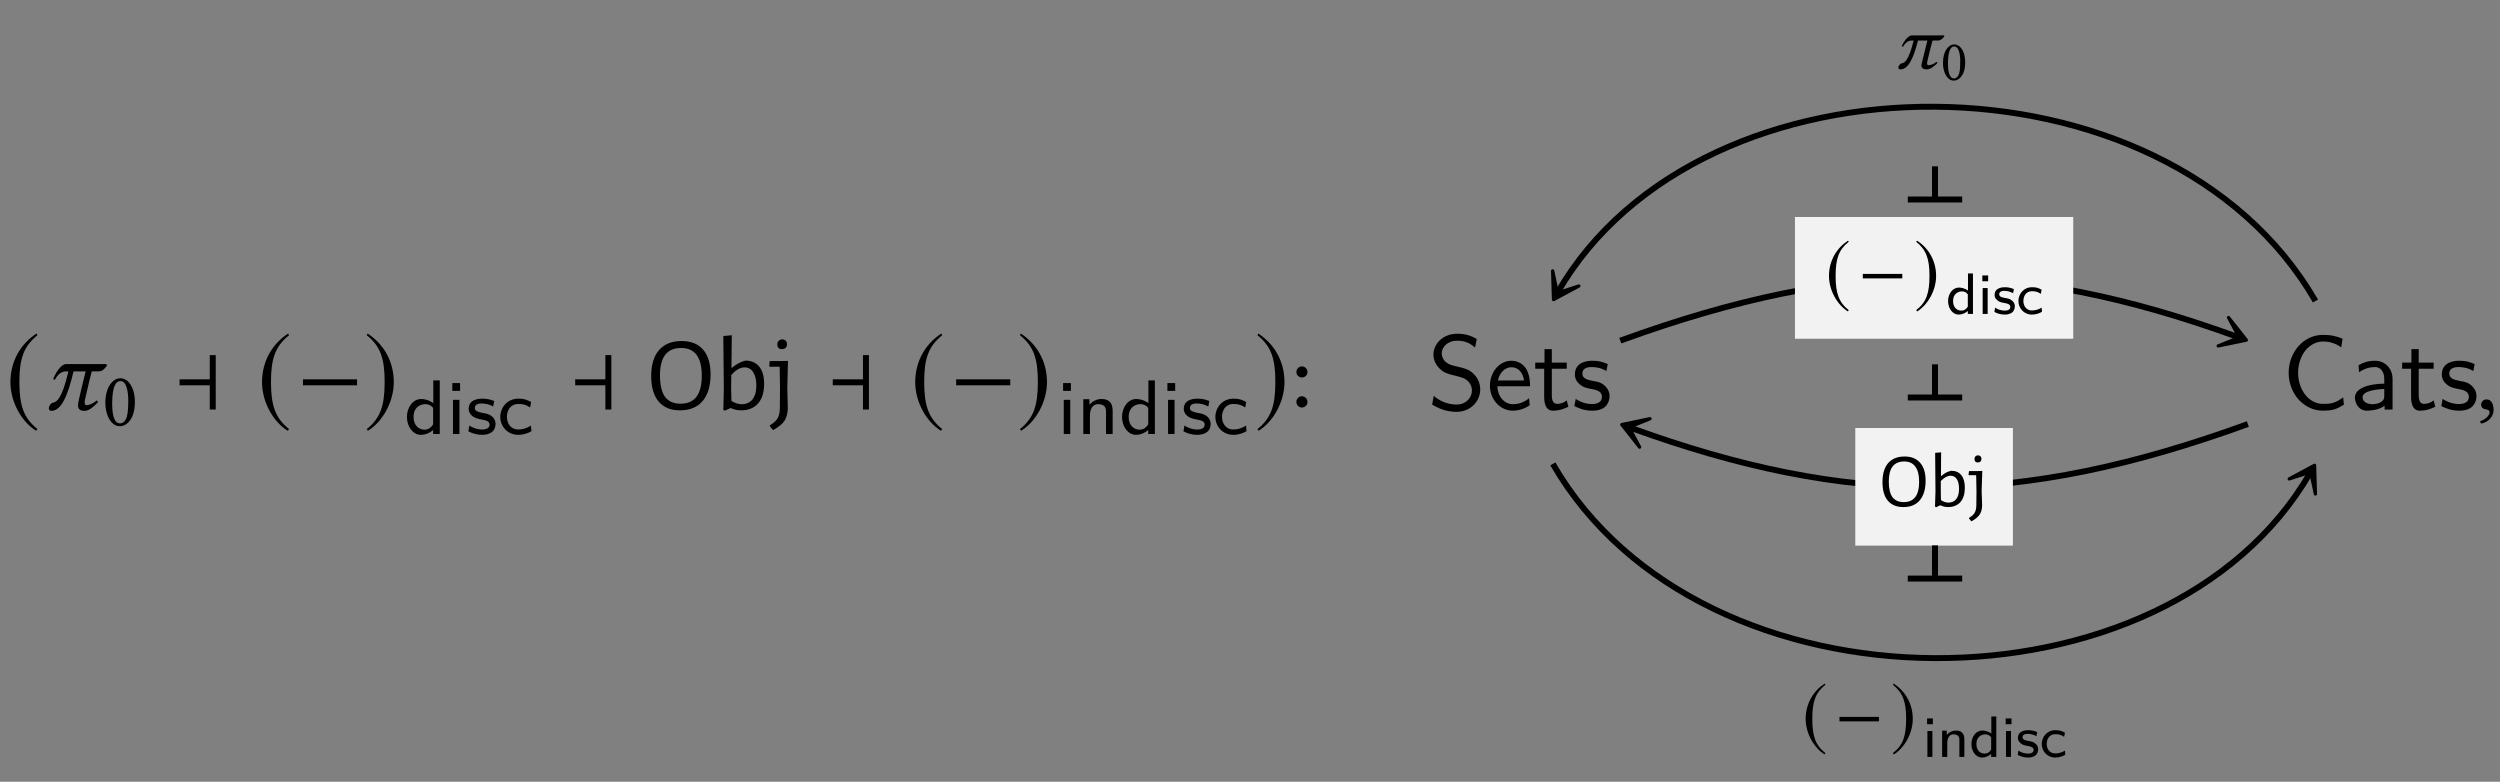 <?xml version="1.0" encoding="UTF-8"?>
<svg xmlns="http://www.w3.org/2000/svg" xmlns:xlink="http://www.w3.org/1999/xlink" width="235.502" height="73.637" viewBox="0 0 235.502 73.637">
<rect x="0" y="0" width="235.502" height="73.637" fill="#808080" stroke="none"/>
<defs>
<g>
<g id="glyph-0-0">
</g>
<g id="glyph-0-1">
<path d="M 2.938 -7.141 C 1.5 -6.203 0.484 -4.594 0.484 -2.562 C 0.484 -0.703 1.531 1.172 2.906 2.016 L 3.031 1.859 C 1.719 0.812 1.328 -0.391 1.328 -2.594 C 1.328 -4.812 1.75 -5.953 3.031 -6.984 Z M 2.938 -7.141 "/>
</g>
<g id="glyph-0-2">
<path d="M 4.031 0 L 4.031 -5.125 L 3.469 -5.125 L 3.469 -2.844 L 0.625 -2.844 L 0.625 -2.281 L 3.469 -2.281 L 3.469 0 Z M 4.031 0 "/>
</g>
<g id="glyph-0-3">
<path d="M 5.719 -2.281 L 5.719 -2.844 L 0.625 -2.844 L 0.625 -2.281 Z M 5.719 -2.281 "/>
</g>
<g id="glyph-0-4">
<path d="M 0.375 -7.141 L 0.297 -6.984 C 1.578 -5.953 1.984 -4.812 1.984 -2.594 C 1.984 -0.391 1.609 0.812 0.297 1.859 L 0.406 2.016 C 1.781 1.172 2.844 -0.703 2.844 -2.562 C 2.844 -4.594 1.828 -6.203 0.375 -7.141 Z M 0.375 -7.141 "/>
</g>
<g id="glyph-1-0">
</g>
<g id="glyph-1-1">
<path d="M 5.891 -4.281 L 2.109 -4.281 C 1.641 -4.281 1.094 -3.438 0.891 -2.844 L 1.062 -2.812 C 1.359 -3.375 1.703 -3.594 2.156 -3.594 L 2.328 -3.594 C 1.703 -0.891 1.188 -0.719 0.906 -0.656 C 0.656 -0.609 0.516 -0.312 0.5 -0.219 C 0.484 -0.172 0.484 -0.156 0.484 -0.109 C 0.484 0.062 0.625 0.125 0.719 0.125 C 1.625 0.125 2.25 -1.188 2.812 -3.594 L 3.953 -3.594 C 3.672 -2.453 3.438 -1.5 3.312 -0.922 C 3.266 -0.703 3.234 -0.531 3.234 -0.406 C 3.234 -0.031 3.422 0.125 3.875 0.125 C 4.312 0.125 4.844 -0.391 5.125 -0.703 L 5 -0.859 C 4.562 -0.484 4.172 -0.406 4.062 -0.406 C 3.922 -0.406 3.859 -0.5 3.859 -0.672 C 3.859 -0.781 3.875 -0.906 3.922 -1.062 C 4.234 -2.438 4.422 -3.234 4.531 -3.594 L 5.188 -3.594 C 5.516 -3.594 5.734 -3.812 5.969 -4.156 Z M 5.891 -4.281 "/>
</g>
<g id="glyph-1-2">
<path d="M 1.031 -0.953 C 0.734 -0.953 0.516 -0.734 0.516 -0.453 C 0.516 -0.141 0.766 -0.047 0.953 -0.016 C 1.141 0 1.312 0.062 1.312 0.297 C 1.312 0.5 0.953 0.953 0.422 1.094 C 0.422 1.188 0.453 1.25 0.516 1.328 C 1.109 1.219 1.688 0.734 1.688 0.047 C 1.688 -0.562 1.438 -0.953 1.031 -0.953 Z M 1.031 -0.953 "/>
</g>
<g id="glyph-2-0">
</g>
<g id="glyph-2-1">
<path d="M 1.688 -4.172 C 1.812 -4.172 1.922 -4.141 2.016 -4.047 C 2.234 -3.859 2.438 -3.312 2.438 -2.344 C 2.438 -1.672 2.406 -1.219 2.312 -0.844 C 2.156 -0.25 1.797 -0.188 1.656 -0.188 C 0.984 -0.188 0.922 -1.422 0.922 -2.062 C 0.922 -3.844 1.359 -4.172 1.688 -4.172 Z M 1.656 0.078 C 2.219 0.078 3.062 -0.5 3.062 -2.203 C 3.062 -2.922 2.891 -3.531 2.578 -3.953 C 2.391 -4.219 2.078 -4.438 1.688 -4.438 C 0.969 -4.438 0.281 -3.578 0.281 -2.141 C 0.281 -1.359 0.516 -0.625 0.922 -0.234 C 1.125 -0.031 1.375 0.078 1.656 0.078 Z M 1.656 0.078 "/>
</g>
<g id="glyph-3-0">
</g>
<g id="glyph-3-1">
<path d="M 3.359 0 L 3.359 -5.047 L 2.75 -5.047 L 2.75 -2.906 C 2.281 -3.25 1.812 -3.297 1.609 -3.297 C 0.844 -3.297 0.266 -2.531 0.266 -1.609 C 0.266 -0.688 0.828 0.078 1.578 0.078 C 2.031 0.078 2.453 -0.125 2.734 -0.375 L 2.734 0 Z M 2.734 -0.906 C 2.547 -0.609 2.281 -0.406 1.922 -0.406 C 1.422 -0.406 0.891 -0.766 0.891 -1.609 C 0.891 -2.516 1.516 -2.812 2 -2.812 C 2.297 -2.812 2.547 -2.703 2.734 -2.453 Z M 2.734 -0.906 "/>
</g>
<g id="glyph-3-2">
<path d="M 1.219 0 L 1.219 -3.219 L 0.609 -3.219 L 0.609 0 Z M 1.281 -4.062 L 1.281 -4.797 L 0.547 -4.797 L 0.547 -4.062 Z M 1.281 -4.062 "/>
</g>
<g id="glyph-3-3">
<path d="M 2.781 -0.938 C 2.781 -1.078 2.766 -1.359 2.469 -1.641 C 2.188 -1.875 1.938 -1.922 1.578 -1.984 C 1.156 -2.078 0.828 -2.141 0.828 -2.453 C 0.828 -2.875 1.344 -2.875 1.453 -2.875 C 1.875 -2.875 2.188 -2.781 2.562 -2.594 L 2.656 -3.109 C 2.156 -3.312 1.797 -3.328 1.531 -3.328 C 1.344 -3.328 0.25 -3.328 0.25 -2.375 C 0.25 -2.031 0.438 -1.844 0.531 -1.75 C 0.797 -1.5 1.094 -1.438 1.484 -1.359 C 1.828 -1.297 2.219 -1.234 2.219 -0.875 C 2.219 -0.422 1.609 -0.422 1.516 -0.422 C 1.047 -0.422 0.609 -0.594 0.312 -0.797 L 0.219 -0.25 C 0.469 -0.125 0.906 0.078 1.516 0.078 C 1.844 0.078 2.156 0.016 2.422 -0.172 C 2.703 -0.375 2.781 -0.703 2.781 -0.938 Z M 2.781 -0.938 "/>
</g>
<g id="glyph-3-4">
<path d="M 3.203 -0.266 L 3.156 -0.797 C 2.797 -0.562 2.406 -0.422 1.953 -0.422 C 1.281 -0.422 0.891 -0.969 0.891 -1.625 C 0.891 -2.172 1.188 -2.828 1.969 -2.828 C 2.469 -2.828 2.703 -2.734 3.078 -2.5 L 3.172 -3.016 C 2.734 -3.234 2.547 -3.328 1.969 -3.328 C 0.891 -3.328 0.266 -2.453 0.266 -1.609 C 0.266 -0.719 0.953 0.078 1.953 0.078 C 2.453 0.078 2.891 -0.078 3.203 -0.266 Z M 3.203 -0.266 "/>
</g>
<g id="glyph-3-5">
<path d="M 3.375 0 L 3.375 -2.156 C 3.375 -2.719 3.219 -3.297 2.312 -3.297 C 1.906 -3.297 1.5 -3.125 1.188 -2.75 L 1.188 -3.281 L 0.609 -3.281 L 0.609 0 L 1.234 0 L 1.234 -1.766 C 1.234 -2.25 1.438 -2.812 2 -2.812 C 2.75 -2.812 2.75 -2.312 2.75 -2.094 L 2.75 0 Z M 3.375 0 "/>
</g>
<g id="glyph-4-0">
</g>
<g id="glyph-4-1">
<path d="M 3.234 -6.453 C 4.117 -6.453 4.797 -6.18 5.266 -5.641 C 5.734 -5.098 5.969 -4.32 5.969 -3.312 C 5.969 -2.227 5.719 -1.391 5.219 -0.797 C 4.719 -0.211 4.004 0.078 3.078 0.078 C 2.211 0.078 1.547 -0.195 1.078 -0.75 C 0.609 -1.312 0.375 -2.109 0.375 -3.141 C 0.375 -4.203 0.617 -5.02 1.109 -5.594 C 1.609 -6.164 2.316 -6.453 3.234 -6.453 Z M 3.188 -5.797 C 1.863 -5.797 1.203 -4.941 1.203 -3.234 C 1.203 -2.316 1.359 -1.641 1.672 -1.203 C 1.992 -0.766 2.484 -0.547 3.141 -0.547 C 4.473 -0.547 5.141 -1.422 5.141 -3.172 C 5.141 -4.055 4.977 -4.711 4.656 -5.141 C 4.332 -5.578 3.844 -5.797 3.188 -5.797 Z M 3.188 -5.797 "/>
</g>
<g id="glyph-4-2">
<path d="M 2.922 -4.609 C 3.492 -4.609 3.93 -4.414 4.234 -4.031 C 4.535 -3.656 4.688 -3.117 4.688 -2.422 C 4.688 -1.617 4.492 -1 4.109 -0.562 C 3.723 -0.133 3.188 0.078 2.5 0.078 C 2.188 0.078 1.863 0.004 1.531 -0.141 L 0.984 0.109 L 0.844 0.031 L 0.891 -1.906 L 0.844 -6.922 L 1.641 -7 L 1.609 -3.938 L 1.672 -3.938 C 1.891 -4.125 2.094 -4.266 2.281 -4.359 C 2.469 -4.461 2.68 -4.547 2.922 -4.609 Z M 2.578 -0.5 C 2.992 -0.5 3.328 -0.645 3.578 -0.938 C 3.828 -1.238 3.953 -1.68 3.953 -2.266 C 3.953 -2.805 3.852 -3.223 3.656 -3.516 C 3.469 -3.816 3.195 -3.969 2.844 -3.969 C 2.645 -3.969 2.441 -3.91 2.234 -3.797 C 2.035 -3.68 1.82 -3.504 1.594 -3.266 L 1.578 -2 L 1.609 -0.812 C 1.93 -0.602 2.254 -0.5 2.578 -0.5 Z M 2.578 -0.5 "/>
</g>
<g id="glyph-4-3">
<path d="M 1.812 -4.562 L 1.75 -2 L 1.797 -0.188 C 1.797 0.332 1.691 0.75 1.484 1.062 C 1.273 1.375 0.914 1.664 0.406 1.938 L 0.109 1.578 L 0.109 1.484 C 0.461 1.273 0.707 1.051 0.844 0.812 C 0.977 0.57 1.047 0.25 1.047 -0.156 L 1.062 -1.938 L 1.031 -4.031 L 0.109 -4.031 L 0.047 -4.094 L 0.094 -4.562 L 1.031 -4.562 L 1.781 -4.578 Z M 1.281 -6.609 C 1.414 -6.609 1.52 -6.566 1.594 -6.484 C 1.676 -6.41 1.719 -6.301 1.719 -6.156 C 1.719 -6.008 1.676 -5.895 1.594 -5.812 C 1.508 -5.727 1.395 -5.688 1.25 -5.688 C 1.102 -5.688 0.992 -5.723 0.922 -5.797 C 0.848 -5.879 0.812 -5.992 0.812 -6.141 C 0.812 -6.273 0.852 -6.383 0.938 -6.469 C 1.02 -6.562 1.133 -6.609 1.281 -6.609 Z M 1.281 -6.609 "/>
</g>
<g id="glyph-5-0">
</g>
<g id="glyph-5-1">
<path d="M 0.703 -3.531 C 0.703 -3.25 0.938 -3.016 1.219 -3.016 C 1.516 -3.016 1.75 -3.25 1.75 -3.531 C 1.75 -3.828 1.516 -4.062 1.219 -4.062 C 0.938 -4.062 0.703 -3.828 0.703 -3.531 Z M 0.703 -0.719 C 0.703 -0.422 0.938 -0.188 1.219 -0.188 C 1.516 -0.188 1.75 -0.422 1.75 -0.719 C 1.75 -1 1.516 -1.25 1.219 -1.25 C 0.938 -1.25 0.703 -1 0.703 -0.719 Z M 0.703 -0.719 "/>
</g>
<g id="glyph-6-0">
</g>
<g id="glyph-6-1">
<path d="M 4.656 -3.109 L 1.656 -3.109 C 1.281 -3.109 0.859 -2.5 0.688 -2.078 L 0.828 -2.047 C 1.047 -2.469 1.328 -2.625 1.688 -2.625 L 1.812 -2.625 C 1.328 -0.641 0.922 -0.516 0.703 -0.484 C 0.516 -0.438 0.406 -0.234 0.391 -0.156 C 0.391 -0.125 0.375 -0.109 0.375 -0.078 C 0.375 0.047 0.484 0.094 0.562 0.094 C 1.281 0.094 1.781 -0.859 2.219 -2.625 L 3.109 -2.625 C 2.906 -1.781 2.719 -1.094 2.625 -0.672 C 2.594 -0.516 2.547 -0.391 2.547 -0.297 C 2.547 -0.016 2.703 0.094 3.078 0.094 C 3.422 0.094 3.844 -0.281 4.062 -0.516 L 3.969 -0.625 C 3.641 -0.344 3.328 -0.297 3.234 -0.297 C 3.125 -0.297 3.078 -0.359 3.078 -0.5 C 3.078 -0.562 3.109 -0.656 3.125 -0.766 C 3.359 -1.766 3.516 -2.359 3.594 -2.625 L 4.109 -2.625 C 4.359 -2.625 4.531 -2.781 4.719 -3.031 Z M 4.656 -3.109 "/>
</g>
<g id="glyph-7-0">
</g>
<g id="glyph-7-1">
<path d="M 1.266 -3.156 C 1.359 -3.156 1.453 -3.125 1.516 -3.062 C 1.688 -2.922 1.844 -2.5 1.844 -1.766 C 1.844 -1.266 1.828 -0.922 1.75 -0.641 C 1.625 -0.188 1.359 -0.141 1.25 -0.141 C 0.75 -0.141 0.688 -1.078 0.688 -1.547 C 0.688 -2.906 1.031 -3.156 1.266 -3.156 Z M 1.25 0.062 C 1.672 0.062 2.312 -0.375 2.312 -1.656 C 2.312 -2.203 2.188 -2.672 1.938 -2.984 C 1.797 -3.188 1.562 -3.344 1.266 -3.344 C 0.734 -3.344 0.219 -2.703 0.219 -1.609 C 0.219 -1.031 0.391 -0.469 0.703 -0.172 C 0.844 -0.016 1.031 0.062 1.25 0.062 Z M 1.25 0.062 "/>
</g>
<g id="glyph-8-0">
</g>
<g id="glyph-8-1">
<path d="M 2.141 -5.203 C 1.094 -4.531 0.344 -3.344 0.344 -1.875 C 0.344 -0.516 1.125 0.844 2.125 1.469 L 2.203 1.344 C 1.25 0.594 0.969 -0.281 0.969 -1.891 C 0.969 -3.5 1.266 -4.344 2.203 -5.094 Z M 2.141 -5.203 "/>
</g>
<g id="glyph-8-2">
<path d="M 4.172 -1.656 L 4.172 -2.078 L 0.453 -2.078 L 0.453 -1.656 Z M 4.172 -1.656 "/>
</g>
<g id="glyph-8-3">
<path d="M 0.281 -5.203 L 0.203 -5.094 C 1.141 -4.344 1.453 -3.5 1.453 -1.891 C 1.453 -0.281 1.172 0.594 0.203 1.344 L 0.297 1.469 C 1.297 0.844 2.078 -0.516 2.078 -1.875 C 2.078 -3.344 1.328 -4.531 0.281 -5.203 Z M 0.281 -5.203 "/>
</g>
<g id="glyph-9-0">
</g>
<g id="glyph-9-1">
<path d="M 2.547 0 L 2.547 -3.812 L 2.078 -3.812 L 2.078 -2.203 C 1.734 -2.453 1.375 -2.484 1.219 -2.484 C 0.641 -2.484 0.203 -1.906 0.203 -1.219 C 0.203 -0.516 0.625 0.062 1.203 0.062 C 1.531 0.062 1.859 -0.094 2.062 -0.281 L 2.062 0 Z M 2.062 -0.688 C 1.922 -0.453 1.719 -0.312 1.453 -0.312 C 1.062 -0.312 0.672 -0.578 0.672 -1.219 C 0.672 -1.891 1.141 -2.125 1.516 -2.125 C 1.734 -2.125 1.922 -2.031 2.062 -1.844 Z M 2.062 -0.688 "/>
</g>
<g id="glyph-9-2">
<path d="M 0.922 0 L 0.922 -2.438 L 0.453 -2.438 L 0.453 0 Z M 0.969 -3.078 L 0.969 -3.625 L 0.422 -3.625 L 0.422 -3.078 Z M 0.969 -3.078 "/>
</g>
<g id="glyph-9-3">
<path d="M 2.094 -0.719 C 2.094 -0.812 2.094 -1.031 1.859 -1.234 C 1.656 -1.422 1.453 -1.453 1.203 -1.5 C 0.875 -1.562 0.625 -1.609 0.625 -1.859 C 0.625 -2.172 1.016 -2.172 1.109 -2.172 C 1.422 -2.172 1.656 -2.094 1.938 -1.953 L 2 -2.344 C 1.625 -2.5 1.359 -2.516 1.156 -2.516 C 1.016 -2.516 0.188 -2.516 0.188 -1.781 C 0.188 -1.531 0.328 -1.391 0.406 -1.328 C 0.594 -1.125 0.828 -1.078 1.125 -1.031 C 1.375 -0.984 1.672 -0.922 1.672 -0.656 C 1.672 -0.312 1.219 -0.312 1.141 -0.312 C 0.797 -0.312 0.453 -0.438 0.234 -0.594 L 0.172 -0.188 C 0.344 -0.094 0.688 0.062 1.141 0.062 C 1.391 0.062 1.625 0.016 1.828 -0.125 C 2.031 -0.281 2.094 -0.531 2.094 -0.719 Z M 2.094 -0.719 "/>
</g>
<g id="glyph-9-4">
<path d="M 2.422 -0.203 L 2.391 -0.594 C 2.109 -0.422 1.812 -0.328 1.469 -0.328 C 0.969 -0.328 0.672 -0.734 0.672 -1.219 C 0.672 -1.641 0.891 -2.141 1.484 -2.141 C 1.859 -2.141 2.047 -2.062 2.312 -1.891 L 2.391 -2.281 C 2.062 -2.453 1.922 -2.516 1.484 -2.516 C 0.672 -2.516 0.203 -1.859 0.203 -1.219 C 0.203 -0.547 0.719 0.062 1.469 0.062 C 1.859 0.062 2.188 -0.062 2.422 -0.203 Z M 2.422 -0.203 "/>
</g>
<g id="glyph-9-5">
<path d="M 2.547 0 L 2.547 -1.625 C 2.547 -2.047 2.422 -2.484 1.75 -2.484 C 1.438 -2.484 1.141 -2.359 0.891 -2.078 L 0.891 -2.469 L 0.453 -2.469 L 0.453 0 L 0.938 0 L 0.938 -1.328 C 0.938 -1.688 1.078 -2.125 1.516 -2.125 C 2.078 -2.125 2.078 -1.75 2.078 -1.578 L 2.078 0 Z M 2.547 0 "/>
</g>
<g id="glyph-10-0">
</g>
<g id="glyph-10-1">
<path d="M 2.359 -4.703 C 3.004 -4.703 3.492 -4.504 3.828 -4.109 C 4.172 -3.723 4.344 -3.16 4.344 -2.422 C 4.344 -1.629 4.16 -1.016 3.797 -0.578 C 3.43 -0.148 2.914 0.062 2.25 0.062 C 1.613 0.062 1.125 -0.141 0.781 -0.547 C 0.445 -0.953 0.281 -1.531 0.281 -2.281 C 0.281 -3.062 0.457 -3.66 0.812 -4.078 C 1.176 -4.492 1.691 -4.703 2.359 -4.703 Z M 2.328 -4.234 C 1.359 -4.234 0.875 -3.609 0.875 -2.359 C 0.875 -1.691 0.988 -1.195 1.219 -0.875 C 1.457 -0.562 1.812 -0.406 2.281 -0.406 C 3.25 -0.406 3.734 -1.039 3.734 -2.312 C 3.734 -2.957 3.613 -3.438 3.375 -3.75 C 3.145 -4.07 2.797 -4.234 2.328 -4.234 Z M 2.328 -4.234 "/>
</g>
<g id="glyph-10-2">
<path d="M 2.125 -3.359 C 2.551 -3.359 2.875 -3.219 3.094 -2.938 C 3.312 -2.664 3.422 -2.273 3.422 -1.766 C 3.422 -1.18 3.281 -0.727 3 -0.406 C 2.719 -0.094 2.328 0.062 1.828 0.062 C 1.586 0.062 1.348 0.004 1.109 -0.109 L 0.719 0.078 L 0.609 0.016 L 0.656 -1.391 L 0.625 -5.047 L 1.188 -5.094 L 1.172 -2.875 L 1.219 -2.875 C 1.375 -3.008 1.52 -3.113 1.656 -3.188 C 1.801 -3.258 1.957 -3.316 2.125 -3.359 Z M 1.875 -0.359 C 2.188 -0.359 2.43 -0.469 2.609 -0.688 C 2.785 -0.906 2.875 -1.227 2.875 -1.656 C 2.875 -2.051 2.805 -2.352 2.672 -2.562 C 2.535 -2.781 2.336 -2.891 2.078 -2.891 C 1.93 -2.891 1.781 -2.848 1.625 -2.766 C 1.477 -2.68 1.32 -2.555 1.156 -2.391 L 1.156 -1.453 L 1.172 -0.594 C 1.41 -0.438 1.645 -0.359 1.875 -0.359 Z M 1.875 -0.359 "/>
</g>
<g id="glyph-10-3">
<path d="M 1.328 -3.328 L 1.266 -1.453 L 1.312 -0.141 C 1.312 0.234 1.234 0.535 1.078 0.766 C 0.922 1.004 0.66 1.219 0.297 1.406 L 0.078 1.141 L 0.078 1.078 C 0.336 0.93 0.516 0.77 0.609 0.594 C 0.711 0.414 0.766 0.18 0.766 -0.109 L 0.781 -1.406 L 0.75 -2.938 L 0.078 -2.938 L 0.031 -2.984 L 0.078 -3.328 L 0.75 -3.328 L 1.297 -3.344 Z M 0.938 -4.812 C 1.031 -4.812 1.102 -4.781 1.156 -4.719 C 1.219 -4.664 1.25 -4.586 1.25 -4.484 C 1.25 -4.379 1.219 -4.297 1.156 -4.234 C 1.102 -4.172 1.02 -4.141 0.906 -4.141 C 0.812 -4.141 0.734 -4.164 0.672 -4.219 C 0.617 -4.281 0.594 -4.363 0.594 -4.469 C 0.594 -4.57 0.625 -4.656 0.688 -4.719 C 0.75 -4.781 0.832 -4.812 0.938 -4.812 Z M 0.938 -4.812 "/>
</g>
<g id="glyph-11-0">
</g>
<g id="glyph-11-1">
<path d="M 0 4.031 L 5.125 4.031 L 5.125 3.469 L 2.844 3.469 L 2.844 0.625 L 2.281 0.625 L 2.281 3.469 L 0 3.469 Z M 0 4.031 "/>
</g>
<g id="glyph-12-0">
</g>
<g id="glyph-12-1">
<path d="M 4.969 -1.891 C 4.969 -2.531 4.672 -3.016 4.453 -3.25 C 3.984 -3.75 3.656 -3.844 2.734 -4.062 C 2.156 -4.203 2 -4.25 1.688 -4.5 C 1.625 -4.562 1.344 -4.859 1.344 -5.297 C 1.344 -5.875 1.891 -6.484 2.797 -6.484 C 3.641 -6.484 4.109 -6.156 4.484 -5.844 L 4.641 -6.641 C 4.094 -6.969 3.531 -7.141 2.812 -7.141 C 1.422 -7.141 0.562 -6.156 0.562 -5.172 C 0.562 -4.75 0.703 -4.328 1.094 -3.906 C 1.516 -3.453 1.953 -3.344 2.547 -3.203 C 3.391 -2.984 3.484 -2.953 3.766 -2.719 C 3.969 -2.547 4.188 -2.219 4.188 -1.781 C 4.188 -1.125 3.641 -0.469 2.734 -0.469 C 2.328 -0.469 1.422 -0.562 0.594 -1.281 L 0.438 -0.469 C 1.312 0.078 2.109 0.219 2.734 0.219 C 4.062 0.219 4.969 -0.781 4.969 -1.891 Z M 4.969 -1.891 "/>
</g>
<g id="glyph-12-2">
<path d="M 4.125 -2.188 C 4.125 -2.516 4.109 -3.266 3.734 -3.875 C 3.312 -4.484 2.719 -4.594 2.359 -4.594 C 1.25 -4.594 0.344 -3.531 0.344 -2.25 C 0.344 -0.938 1.312 0.109 2.5 0.109 C 3.125 0.109 3.703 -0.125 4.094 -0.406 L 4.031 -1.062 C 3.406 -0.531 2.734 -0.5 2.516 -0.5 C 1.719 -0.5 1.078 -1.203 1.047 -2.188 Z M 3.562 -2.734 L 1.094 -2.734 C 1.25 -3.484 1.781 -3.984 2.359 -3.984 C 2.875 -3.984 3.422 -3.656 3.562 -2.734 Z M 3.562 -2.734 "/>
</g>
<g id="glyph-12-3">
<path d="M 3.312 -0.266 L 3.156 -0.859 C 2.891 -0.641 2.578 -0.531 2.25 -0.531 C 1.891 -0.531 1.75 -0.828 1.75 -1.359 L 1.75 -3.844 L 3.156 -3.844 L 3.156 -4.422 L 1.75 -4.422 L 1.75 -5.688 L 1.062 -5.688 L 1.062 -4.422 L 0.188 -4.422 L 0.188 -3.844 L 1.031 -3.844 L 1.031 -1.188 C 1.031 -0.594 1.172 0.109 1.859 0.109 C 2.547 0.109 3.062 -0.141 3.312 -0.266 Z M 3.312 -0.266 "/>
</g>
<g id="glyph-12-4">
<path d="M 3.594 -1.281 C 3.594 -1.828 3.219 -2.156 3.203 -2.188 C 2.812 -2.547 2.547 -2.609 2.047 -2.688 C 1.5 -2.797 1.031 -2.906 1.031 -3.391 C 1.031 -4 1.75 -4 1.891 -4 C 2.203 -4 2.734 -3.969 3.297 -3.625 L 3.422 -4.281 C 2.906 -4.516 2.5 -4.594 1.984 -4.594 C 1.734 -4.594 0.328 -4.594 0.328 -3.297 C 0.328 -2.797 0.625 -2.484 0.875 -2.297 C 1.172 -2.078 1.391 -2.031 1.938 -1.922 C 2.297 -1.859 2.875 -1.734 2.875 -1.203 C 2.875 -0.516 2.094 -0.516 1.938 -0.516 C 1.141 -0.516 0.578 -0.891 0.406 -1 L 0.281 -0.328 C 0.594 -0.172 1.141 0.109 1.953 0.109 C 2.141 0.109 2.688 0.109 3.109 -0.203 C 3.422 -0.453 3.594 -0.844 3.594 -1.281 Z M 3.594 -1.281 "/>
</g>
<g id="glyph-12-5">
<path d="M 5.859 -0.453 L 5.797 -1.141 C 5.5 -0.938 5.219 -0.75 4.875 -0.641 C 4.562 -0.531 4.203 -0.531 3.875 -0.531 C 3.219 -0.531 2.625 -0.875 2.219 -1.391 C 1.766 -1.969 1.547 -2.719 1.547 -3.453 C 1.547 -4.203 1.766 -4.953 2.219 -5.547 C 2.625 -6.047 3.219 -6.406 3.875 -6.406 C 4.172 -6.406 4.469 -6.375 4.766 -6.281 C 5.062 -6.188 5.344 -6.047 5.609 -5.859 L 5.734 -6.672 C 5.438 -6.797 5.141 -6.891 4.812 -6.953 C 4.5 -7.016 4.188 -7.031 3.875 -7.031 C 2.984 -7.031 2.188 -6.641 1.594 -5.984 C 0.984 -5.297 0.656 -4.391 0.656 -3.453 C 0.656 -2.531 0.984 -1.625 1.594 -0.938 C 2.188 -0.297 2.984 0.109 3.875 0.109 C 4.219 0.109 4.562 0.094 4.906 0 C 5.25 -0.094 5.547 -0.266 5.859 -0.453 Z M 5.859 -0.453 "/>
</g>
<g id="glyph-12-6">
<path d="M 4.078 0 L 4.078 -2.875 C 4.078 -3.891 3.344 -4.594 2.438 -4.594 C 1.781 -4.594 1.328 -4.438 0.875 -4.172 L 0.922 -3.516 C 1.453 -3.875 1.938 -4 2.438 -4 C 2.906 -4 3.297 -3.609 3.297 -2.875 L 3.297 -2.438 C 1.797 -2.422 0.531 -2 0.531 -1.125 C 0.531 -0.703 0.812 0.109 1.672 0.109 C 1.812 0.109 2.75 0.094 3.328 -0.359 L 3.328 0 Z M 3.297 -1.312 C 3.297 -1.125 3.297 -0.875 2.953 -0.688 C 2.672 -0.516 2.297 -0.5 2.188 -0.5 C 1.703 -0.5 1.25 -0.734 1.25 -1.141 C 1.25 -1.844 2.875 -1.906 3.297 -1.938 Z M 3.297 -1.312 "/>
</g>
</g>
</defs>
<g fill="rgb(0%, 0%, 0%)" fill-opacity="1">
<use xlink:href="#glyph-0-1" x="0.498" y="38.562"/>
</g>
<g fill="rgb(0%, 0%, 0%)" fill-opacity="1">
<use xlink:href="#glyph-1-1" x="4.115" y="38.577"/>
</g>
<g fill="rgb(0%, 0%, 0%)" fill-opacity="1">
<use xlink:href="#glyph-2-1" x="9.644" y="40.071"/>
</g>
<g fill="rgb(0%, 0%, 0%)" fill-opacity="1">
<use xlink:href="#glyph-0-2" x="16.291" y="38.577"/>
</g>
<g fill="rgb(0%, 0%, 0%)" fill-opacity="1">
<use xlink:href="#glyph-0-1" x="24.199" y="38.562"/>
</g>
<g fill="rgb(0%, 0%, 0%)" fill-opacity="1">
<use xlink:href="#glyph-0-3" x="27.915" y="38.577"/>
</g>
<g fill="rgb(0%, 0%, 0%)" fill-opacity="1">
<use xlink:href="#glyph-0-4" x="34.251" y="38.562"/>
</g>
<g fill="rgb(0%, 0%, 0%)" fill-opacity="1">
<use xlink:href="#glyph-3-1" x="38.067" y="40.883"/>
<use xlink:href="#glyph-3-2" x="42.06" y="40.883"/>
<use xlink:href="#glyph-3-3" x="43.9" y="40.883"/>
<use xlink:href="#glyph-3-4" x="46.86" y="40.883"/>
</g>
<g fill="rgb(0%, 0%, 0%)" fill-opacity="1">
<use xlink:href="#glyph-0-2" x="53.558" y="38.577"/>
</g>
<g fill="rgb(0%, 0%, 0%)" fill-opacity="1">
<use xlink:href="#glyph-4-1" x="60.968" y="38.577"/>
<use xlink:href="#glyph-4-2" x="67.294" y="38.577"/>
<use xlink:href="#glyph-4-3" x="72.415" y="38.577"/>
</g>
<g fill="rgb(0%, 0%, 0%)" fill-opacity="1">
<use xlink:href="#glyph-0-2" x="77.822" y="38.577"/>
</g>
<g fill="rgb(0%, 0%, 0%)" fill-opacity="1">
<use xlink:href="#glyph-0-1" x="85.73" y="38.562"/>
</g>
<g fill="rgb(0%, 0%, 0%)" fill-opacity="1">
<use xlink:href="#glyph-0-3" x="89.447" y="38.577"/>
</g>
<g fill="rgb(0%, 0%, 0%)" fill-opacity="1">
<use xlink:href="#glyph-0-4" x="95.783" y="38.562"/>
</g>
<g fill="rgb(0%, 0%, 0%)" fill-opacity="1">
<use xlink:href="#glyph-3-2" x="99.598" y="40.883"/>
<use xlink:href="#glyph-3-5" x="101.438" y="40.883"/>
<use xlink:href="#glyph-3-1" x="105.431" y="40.883"/>
<use xlink:href="#glyph-3-2" x="109.423" y="40.883"/>
<use xlink:href="#glyph-3-3" x="111.263" y="40.883"/>
<use xlink:href="#glyph-3-4" x="114.223" y="40.883"/>
</g>
<g fill="rgb(0%, 0%, 0%)" fill-opacity="1">
<use xlink:href="#glyph-0-4" x="118.155" y="38.562"/>
</g>
<g fill="rgb(0%, 0%, 0%)" fill-opacity="1">
<use xlink:href="#glyph-5-1" x="121.417" y="38.577"/>
</g>
<path fill="none" stroke-width="0.558" stroke-linecap="butt" stroke-linejoin="miter" stroke="rgb(0%, 0%, 0%)" stroke-opacity="1" stroke-miterlimit="10" d="M 35.925 7.672 C 21.917 31.937 -21.915 31.937 -35.454 8.496 " transform="matrix(1, 0, 0, -1, 182.192, 36.027)"/>
<path fill-rule="nonzero" fill="rgb(0%, 0%, 0%)" fill-opacity="1" stroke-width="0.311" stroke-linecap="butt" stroke-linejoin="round" stroke="rgb(0%, 0%, 0%)" stroke-opacity="1" stroke-miterlimit="10" d="M 3.69 0.002 L 1.389 1.425 L 2.973 0.002 L 1.39 -1.421 Z M 3.69 0.002 " transform="matrix(-0.5, 0.866, 0.866, 0.5, 148.187, 25.026)"/>
<g fill="rgb(0%, 0%, 0%)" fill-opacity="1">
<use xlink:href="#glyph-6-1" x="178.454" y="6.441"/>
</g>
<g fill="rgb(0%, 0%, 0%)" fill-opacity="1">
<use xlink:href="#glyph-7-1" x="182.811" y="7.532"/>
</g>
<path fill="none" stroke-width="0.558" stroke-linecap="butt" stroke-linejoin="miter" stroke="rgb(0%, 0%, 0%)" stroke-opacity="1" stroke-miterlimit="10" d="M -29.559 3.937 C -7.895 11.824 7.894 11.824 28.667 4.261 " transform="matrix(1, 0, 0, -1, 182.192, 36.027)"/>
<path fill-rule="nonzero" fill="rgb(0%, 0%, 0%)" fill-opacity="1" stroke-width="0.311" stroke-linecap="butt" stroke-linejoin="round" stroke="rgb(0%, 0%, 0%)" stroke-opacity="1" stroke-miterlimit="10" d="M 3.689 0.002 L 1.389 1.422 L 2.971 -0.002 L 1.389 -1.422 Z M 3.689 0.002 " transform="matrix(0.94, 0.342, 0.342, -0.94, 208.138, 30.775)"/>
<path fill-rule="nonzero" fill="rgb(94.901%, 94.901%, 94.901%)" fill-opacity="1" d="M 169.086 31.91 L 195.301 31.91 L 195.301 20.441 L 169.086 20.441 Z M 169.086 31.91 "/>
<g fill="rgb(0%, 0%, 0%)" fill-opacity="1">
<use xlink:href="#glyph-8-1" x="171.948" y="27.87"/>
</g>
<g fill="rgb(0%, 0%, 0%)" fill-opacity="1">
<use xlink:href="#glyph-8-2" x="175.025" y="27.88"/>
</g>
<g fill="rgb(0%, 0%, 0%)" fill-opacity="1">
<use xlink:href="#glyph-8-3" x="180.305" y="27.87"/>
</g>
<g fill="rgb(0%, 0%, 0%)" fill-opacity="1">
<use xlink:href="#glyph-9-1" x="183.308" y="29.573"/>
<use xlink:href="#glyph-9-2" x="186.316" y="29.573"/>
<use xlink:href="#glyph-9-3" x="187.703" y="29.573"/>
<use xlink:href="#glyph-9-4" x="189.933" y="29.573"/>
</g>
<path fill="none" stroke-width="0.558" stroke-linecap="butt" stroke-linejoin="miter" stroke="rgb(0%, 0%, 0%)" stroke-opacity="1" stroke-miterlimit="10" d="M 29.558 -3.918 C 7.894 -11.801 -7.895 -11.801 -28.665 -4.243 " transform="matrix(1, 0, 0, -1, 182.192, 36.027)"/>
<path fill-rule="nonzero" fill="rgb(0%, 0%, 0%)" fill-opacity="1" stroke-width="0.311" stroke-linecap="butt" stroke-linejoin="round" stroke="rgb(0%, 0%, 0%)" stroke-opacity="1" stroke-miterlimit="10" d="M 3.691 -0.001 L 1.39 1.423 L 2.972 -0 L 1.391 -1.424 Z M 3.691 -0.001 " transform="matrix(-0.94, -0.342, -0.342, 0.94, 156.246, 41.259)"/>
<path fill-rule="nonzero" fill="rgb(94.901%, 94.901%, 94.901%)" fill-opacity="1" d="M 174.77 51.398 L 189.617 51.398 L 189.617 40.316 L 174.77 40.316 Z M 174.77 51.398 "/>
<g fill="rgb(0%, 0%, 0%)" fill-opacity="1">
<use xlink:href="#glyph-10-1" x="177.05" y="47.705"/>
<use xlink:href="#glyph-10-2" x="181.668" y="47.705"/>
<use xlink:href="#glyph-10-3" x="185.406" y="47.705"/>
</g>
<path fill="none" stroke-width="0.558" stroke-linecap="butt" stroke-linejoin="miter" stroke="rgb(0%, 0%, 0%)" stroke-opacity="1" stroke-miterlimit="10" d="M -35.915 -7.672 C -21.911 -31.93 21.91 -31.93 35.441 -8.493 " transform="matrix(1, 0, 0, -1, 182.192, 36.027)"/>
<path fill-rule="nonzero" fill="rgb(0%, 0%, 0%)" fill-opacity="1" stroke-width="0.311" stroke-linecap="butt" stroke-linejoin="round" stroke="rgb(0%, 0%, 0%)" stroke-opacity="1" stroke-miterlimit="10" d="M 3.691 -0.001 L 1.39 1.422 L 2.973 -0 L 1.391 -1.423 Z M 3.691 -0.001 " transform="matrix(0.5, -0.866, -0.866, -0.5, 216.185, 47.028)"/>
<g fill="rgb(0%, 0%, 0%)" fill-opacity="1">
<use xlink:href="#glyph-8-1" x="169.751" y="69.598"/>
</g>
<g fill="rgb(0%, 0%, 0%)" fill-opacity="1">
<use xlink:href="#glyph-8-2" x="172.827" y="69.609"/>
</g>
<g fill="rgb(0%, 0%, 0%)" fill-opacity="1">
<use xlink:href="#glyph-8-3" x="178.107" y="69.598"/>
</g>
<g fill="rgb(0%, 0%, 0%)" fill-opacity="1">
<use xlink:href="#glyph-9-2" x="181.111" y="71.301"/>
<use xlink:href="#glyph-9-5" x="182.497" y="71.301"/>
<use xlink:href="#glyph-9-1" x="185.506" y="71.301"/>
<use xlink:href="#glyph-9-2" x="188.514" y="71.301"/>
<use xlink:href="#glyph-9-3" x="189.9" y="71.301"/>
<use xlink:href="#glyph-9-4" x="192.13" y="71.301"/>
</g>
<g fill="rgb(0%, 0%, 0%)" fill-opacity="1">
<use xlink:href="#glyph-11-1" x="179.716" y="15.043"/>
</g>
<g fill="rgb(0%, 0%, 0%)" fill-opacity="1">
<use xlink:href="#glyph-11-1" x="179.716" y="33.695"/>
</g>
<g fill="rgb(0%, 0%, 0%)" fill-opacity="1">
<use xlink:href="#glyph-11-1" x="179.716" y="50.752"/>
</g>
<g fill="rgb(0%, 0%, 0%)" fill-opacity="1">
<use xlink:href="#glyph-12-1" x="134.469" y="38.577"/>
<use xlink:href="#glyph-12-2" x="140.008" y="38.577"/>
<use xlink:href="#glyph-12-3" x="144.432" y="38.577"/>
<use xlink:href="#glyph-12-4" x="148.028" y="38.577"/>
</g>
<g fill="rgb(0%, 0%, 0%)" fill-opacity="1">
<use xlink:href="#glyph-12-5" x="214.937" y="38.577"/>
<use xlink:href="#glyph-12-6" x="221.303" y="38.577"/>
<use xlink:href="#glyph-12-3" x="226.095" y="38.577"/>
<use xlink:href="#glyph-12-4" x="229.692" y="38.577"/>
</g>
<g fill="rgb(0%, 0%, 0%)" fill-opacity="1">
<use xlink:href="#glyph-1-2" x="233.21" y="38.577"/>
</g>
</svg>
